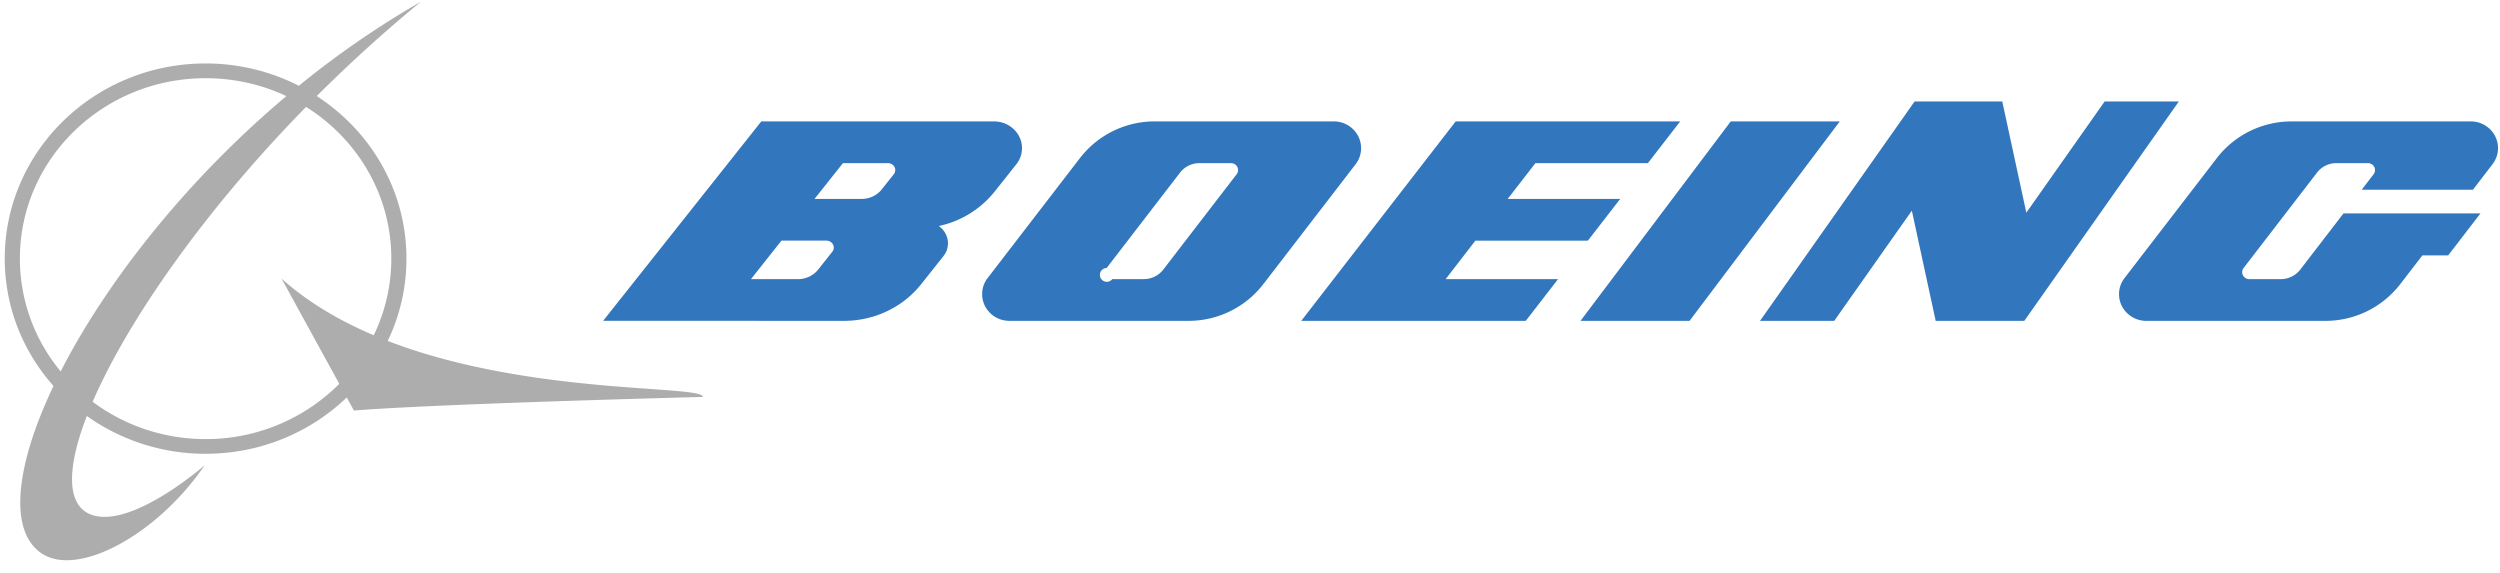 <svg width="131" height="30" viewBox="0 0 131 30" xmlns="http://www.w3.org/2000/svg"><g fill="none"><path fill="#3277BD" d="M110.284 5.316l-4.105 5.828-1.26-5.828h-4.594l-8.1 11.497h3.888l4.068-5.774 1.249 5.774h4.643l8.1-11.497z"/><path d="M14.753 14.598l3.025 5.514a9.844 9.844 0 0 1-7.003 2.896 9.885 9.885 0 0 1-5.92-1.954c1.793-4.147 5.734-9.888 11.183-15.452 2.687 1.683 4.467 4.613 4.467 7.95a9.189 9.189 0 0 1-.921 4.015c-1.778-.754-3.441-1.722-4.831-2.969zM3.18 19.461a9.252 9.252 0 0 1-2.138-5.909c0-5.221 4.358-9.454 9.732-9.454 1.516 0 2.951.337 4.231.938C9.622 9.566 5.502 14.92 3.181 19.46zm17.137-1.597a9.938 9.938 0 0 0 .981-4.312c0-3.555-1.867-6.684-4.7-8.517A74.936 74.936 0 0 1 22.055.09a47.54 47.54 0 0 0-6.395 4.405 10.723 10.723 0 0 0-4.885-1.17C4.962 3.326.249 7.905.249 13.553c0 2.551.964 4.88 2.554 6.672-2.016 4.233-2.37 7.64-.594 8.79 1.902 1.232 6.038-1 8.519-4.639 0 0-3.838 3.364-5.945 2.593-1.3-.478-1.304-2.406-.233-5.171a10.686 10.686 0 0 0 6.225 1.98c2.883 0 5.494-1.127 7.395-2.95l.374.683c4.588-.362 18.286-.712 18.286-.712 0-.642-9.072-.062-16.512-2.934z" fill="#AEADAE"/><path fill="#3277BD" d="M83.205 12.61l1.693-2.186-5.895-.001 1.454-1.875h5.893l1.693-2.187H76.278l-8.093 10.452H79.95l1.692-2.186h-5.89l1.558-2.017zm7.487-6.249l-7.874 10.452h5.714l7.873-10.452zm38.774.001h-9.374a4.94 4.94 0 0 0-3.927 1.919l-4.842 6.292c-.18.233-.286.526-.286.84 0 .774.639 1.4 1.428 1.4h9.374a4.942 4.942 0 0 0 3.929-1.918l1.165-1.512h1.352l1.693-2.202H122.8l-2.268 2.948a1.286 1.286 0 0 1-1.02.497h-1.65a.367.367 0 0 1-.372-.363c0-.083.028-.159.074-.219l3.847-4.998c.231-.303.6-.497 1.018-.497h1.652c.205 0 .37.163.37.363a.365.365 0 0 1-.074.218l-.625.812h5.83l1.027-1.339c.18-.234.287-.525.287-.842 0-.771-.64-1.4-1.429-1.4zM64.801 9.13l-3.846 4.998a1.284 1.284 0 0 1-1.019.497h-1.652a.362.362 0 1 1-.296-.582l3.846-4.997a1.284 1.284 0 0 1 1.019-.498h1.652c.204 0 .37.163.37.363a.356.356 0 0 1-.074.218zm6.52-1.37c0-.771-.64-1.399-1.43-1.399H60.52a4.944 4.944 0 0 0-3.929 1.92l-4.841 6.291c-.18.234-.286.526-.286.84 0 .774.639 1.4 1.427 1.4l9.374.001a4.945 4.945 0 0 0 3.93-1.92l4.842-6.29c.18-.234.285-.526.285-.842zM46.834 9.13l-.632.797c-.24.3-.62.496-1.05.496h-2.47l1.488-1.875h2.359c.21 0 .382.163.382.363 0 .081-.03.157-.077.218zm-3.221 4.06l-.744.939c-.24.3-.62.497-1.05.497H39.35l1.599-2.017h2.359c.21 0 .381.164.381.363a.348.348 0 0 1-.076.219zm5.579-1.347a5.097 5.097 0 0 0 2.922-1.797l1.144-1.442c.185-.235.295-.527.295-.843 0-.772-.66-1.4-1.472-1.4H39.892l-8.288 10.45h5.906l6.708.002c1.655 0 3.125-.753 4.05-1.92l1.17-1.474c.148-.186.235-.42.235-.673 0-.37-.19-.699-.481-.903z"/></g></svg>
